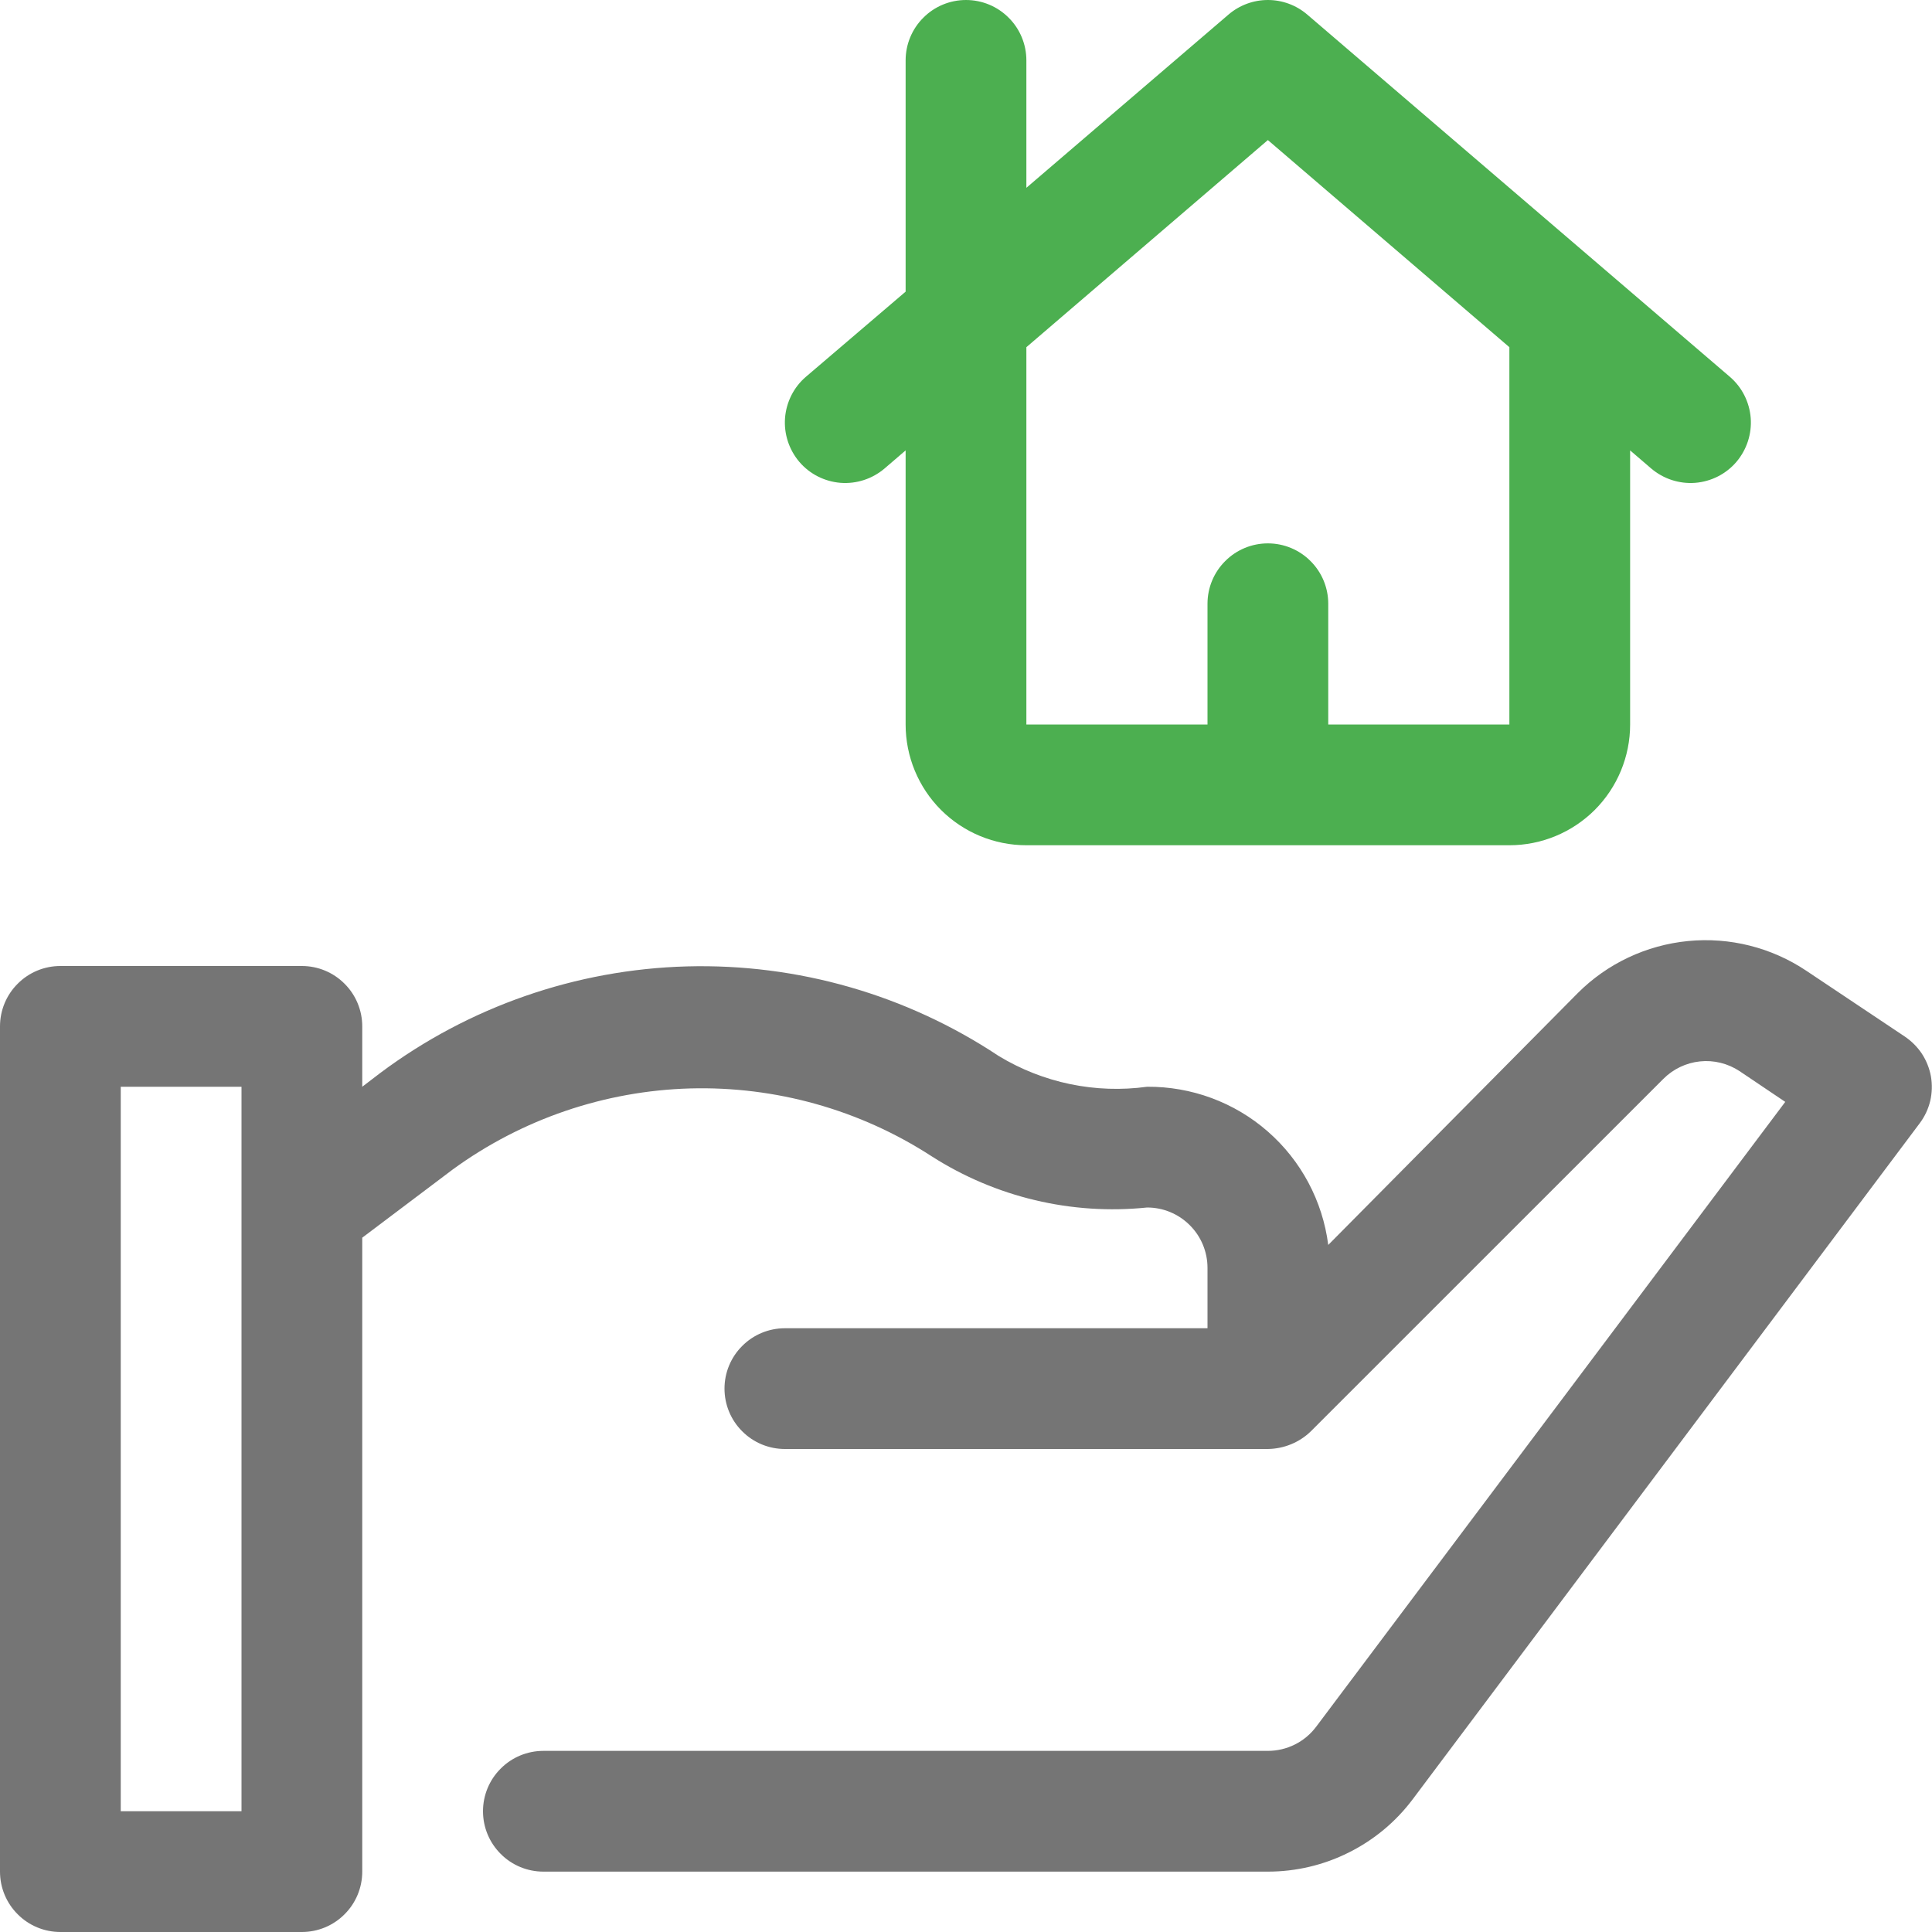 <svg width="24" height="24" viewBox="0 0 24 24" fill="none" xmlns="http://www.w3.org/2000/svg">
<g clip-path="url(#clip0_404_47)">
<path d="M23.663 12.877L22.44 12.06C22.007 11.77 21.487 11.639 20.969 11.69C20.451 11.741 19.966 11.969 19.598 12.338L16.5 15.465C16.43 14.919 16.163 14.417 15.748 14.055C15.334 13.693 14.8 13.496 14.25 13.5C13.609 13.588 12.958 13.453 12.405 13.117C11.259 12.356 9.907 11.968 8.532 12.005C7.157 12.043 5.827 12.505 4.725 13.328L4.5 13.5V12.75C4.5 12.551 4.421 12.36 4.28 12.22C4.14 12.079 3.949 12 3.75 12H0.75C0.551 12 0.36 12.079 0.22 12.22C0.079 12.36 0 12.551 0 12.75L0 23.25C0 23.449 0.079 23.64 0.22 23.78C0.36 23.921 0.551 24 0.75 24H3.75C3.949 24 4.14 23.921 4.28 23.78C4.421 23.64 4.5 23.449 4.5 23.25V15.375L5.625 14.527C6.483 13.902 7.511 13.551 8.573 13.521C9.635 13.492 10.681 13.785 11.572 14.363C12.367 14.872 13.311 15.097 14.25 15C14.449 15 14.64 15.079 14.78 15.22C14.921 15.36 15 15.551 15 15.75V16.5H9.75C9.551 16.5 9.36 16.579 9.22 16.72C9.079 16.86 9 17.051 9 17.25C9 17.449 9.079 17.64 9.22 17.78C9.36 17.921 9.551 18 9.75 18H15.75C15.949 17.997 16.139 17.92 16.282 17.782L20.663 13.402C20.785 13.28 20.945 13.203 21.118 13.185C21.29 13.167 21.463 13.21 21.608 13.305L22.177 13.688L16.35 21.45C16.28 21.543 16.19 21.619 16.085 21.671C15.981 21.723 15.866 21.75 15.75 21.75H6.75C6.551 21.75 6.36 21.829 6.22 21.97C6.079 22.11 6 22.301 6 22.5C6 22.699 6.079 22.89 6.22 23.03C6.36 23.171 6.551 23.25 6.75 23.25H15.75C16.099 23.25 16.444 23.169 16.756 23.012C17.069 22.856 17.34 22.63 17.55 22.35L23.85 13.95C23.911 13.868 23.954 13.775 23.978 13.676C24.001 13.577 24.004 13.474 23.987 13.373C23.969 13.273 23.931 13.177 23.876 13.092C23.82 13.007 23.747 12.934 23.663 12.877ZM3 22.5H1.5V13.5H3V22.5Z" fill="#757575"/>
<path d="M21.488 4.68L16.238 0.18C16.102 0.064 15.929 0 15.75 0C15.571 0 15.398 0.064 15.262 0.18L12.75 2.333V0.75C12.75 0.551 12.671 0.36 12.53 0.22C12.39 0.079 12.199 4.93442e-05 12 4.93442e-05C11.801 4.93442e-05 11.61 0.079 11.47 0.22C11.329 0.36 11.25 0.551 11.25 0.75V3.623L10.012 4.68C9.861 4.809 9.768 4.993 9.752 5.192C9.737 5.39 9.801 5.586 9.93 5.738C10.059 5.889 10.243 5.982 10.442 5.998C10.64 6.013 10.836 5.949 10.988 5.82L11.25 5.595V9C11.25 9.398 11.408 9.779 11.689 10.061C11.971 10.342 12.352 10.5 12.75 10.5H18.75C19.148 10.5 19.529 10.342 19.811 10.061C20.092 9.779 20.25 9.398 20.25 9V5.595L20.512 5.82C20.664 5.949 20.86 6.013 21.058 5.998C21.257 5.982 21.441 5.889 21.57 5.738C21.699 5.586 21.763 5.39 21.748 5.192C21.732 4.993 21.639 4.809 21.488 4.68ZM18.75 9H16.5V7.5C16.5 7.301 16.421 7.11 16.28 6.97C16.14 6.829 15.949 6.75 15.75 6.75C15.551 6.75 15.36 6.829 15.22 6.97C15.079 7.11 15 7.301 15 7.5V9H12.75V4.313L15.75 1.74L18.75 4.313V9Z" fill="#4CAF50"/>
</g>
<defs>
<clipPath id="clip0_404_47">
<rect width="24" height="24" fill="white"/>
</clipPath>
</defs>
</svg>
